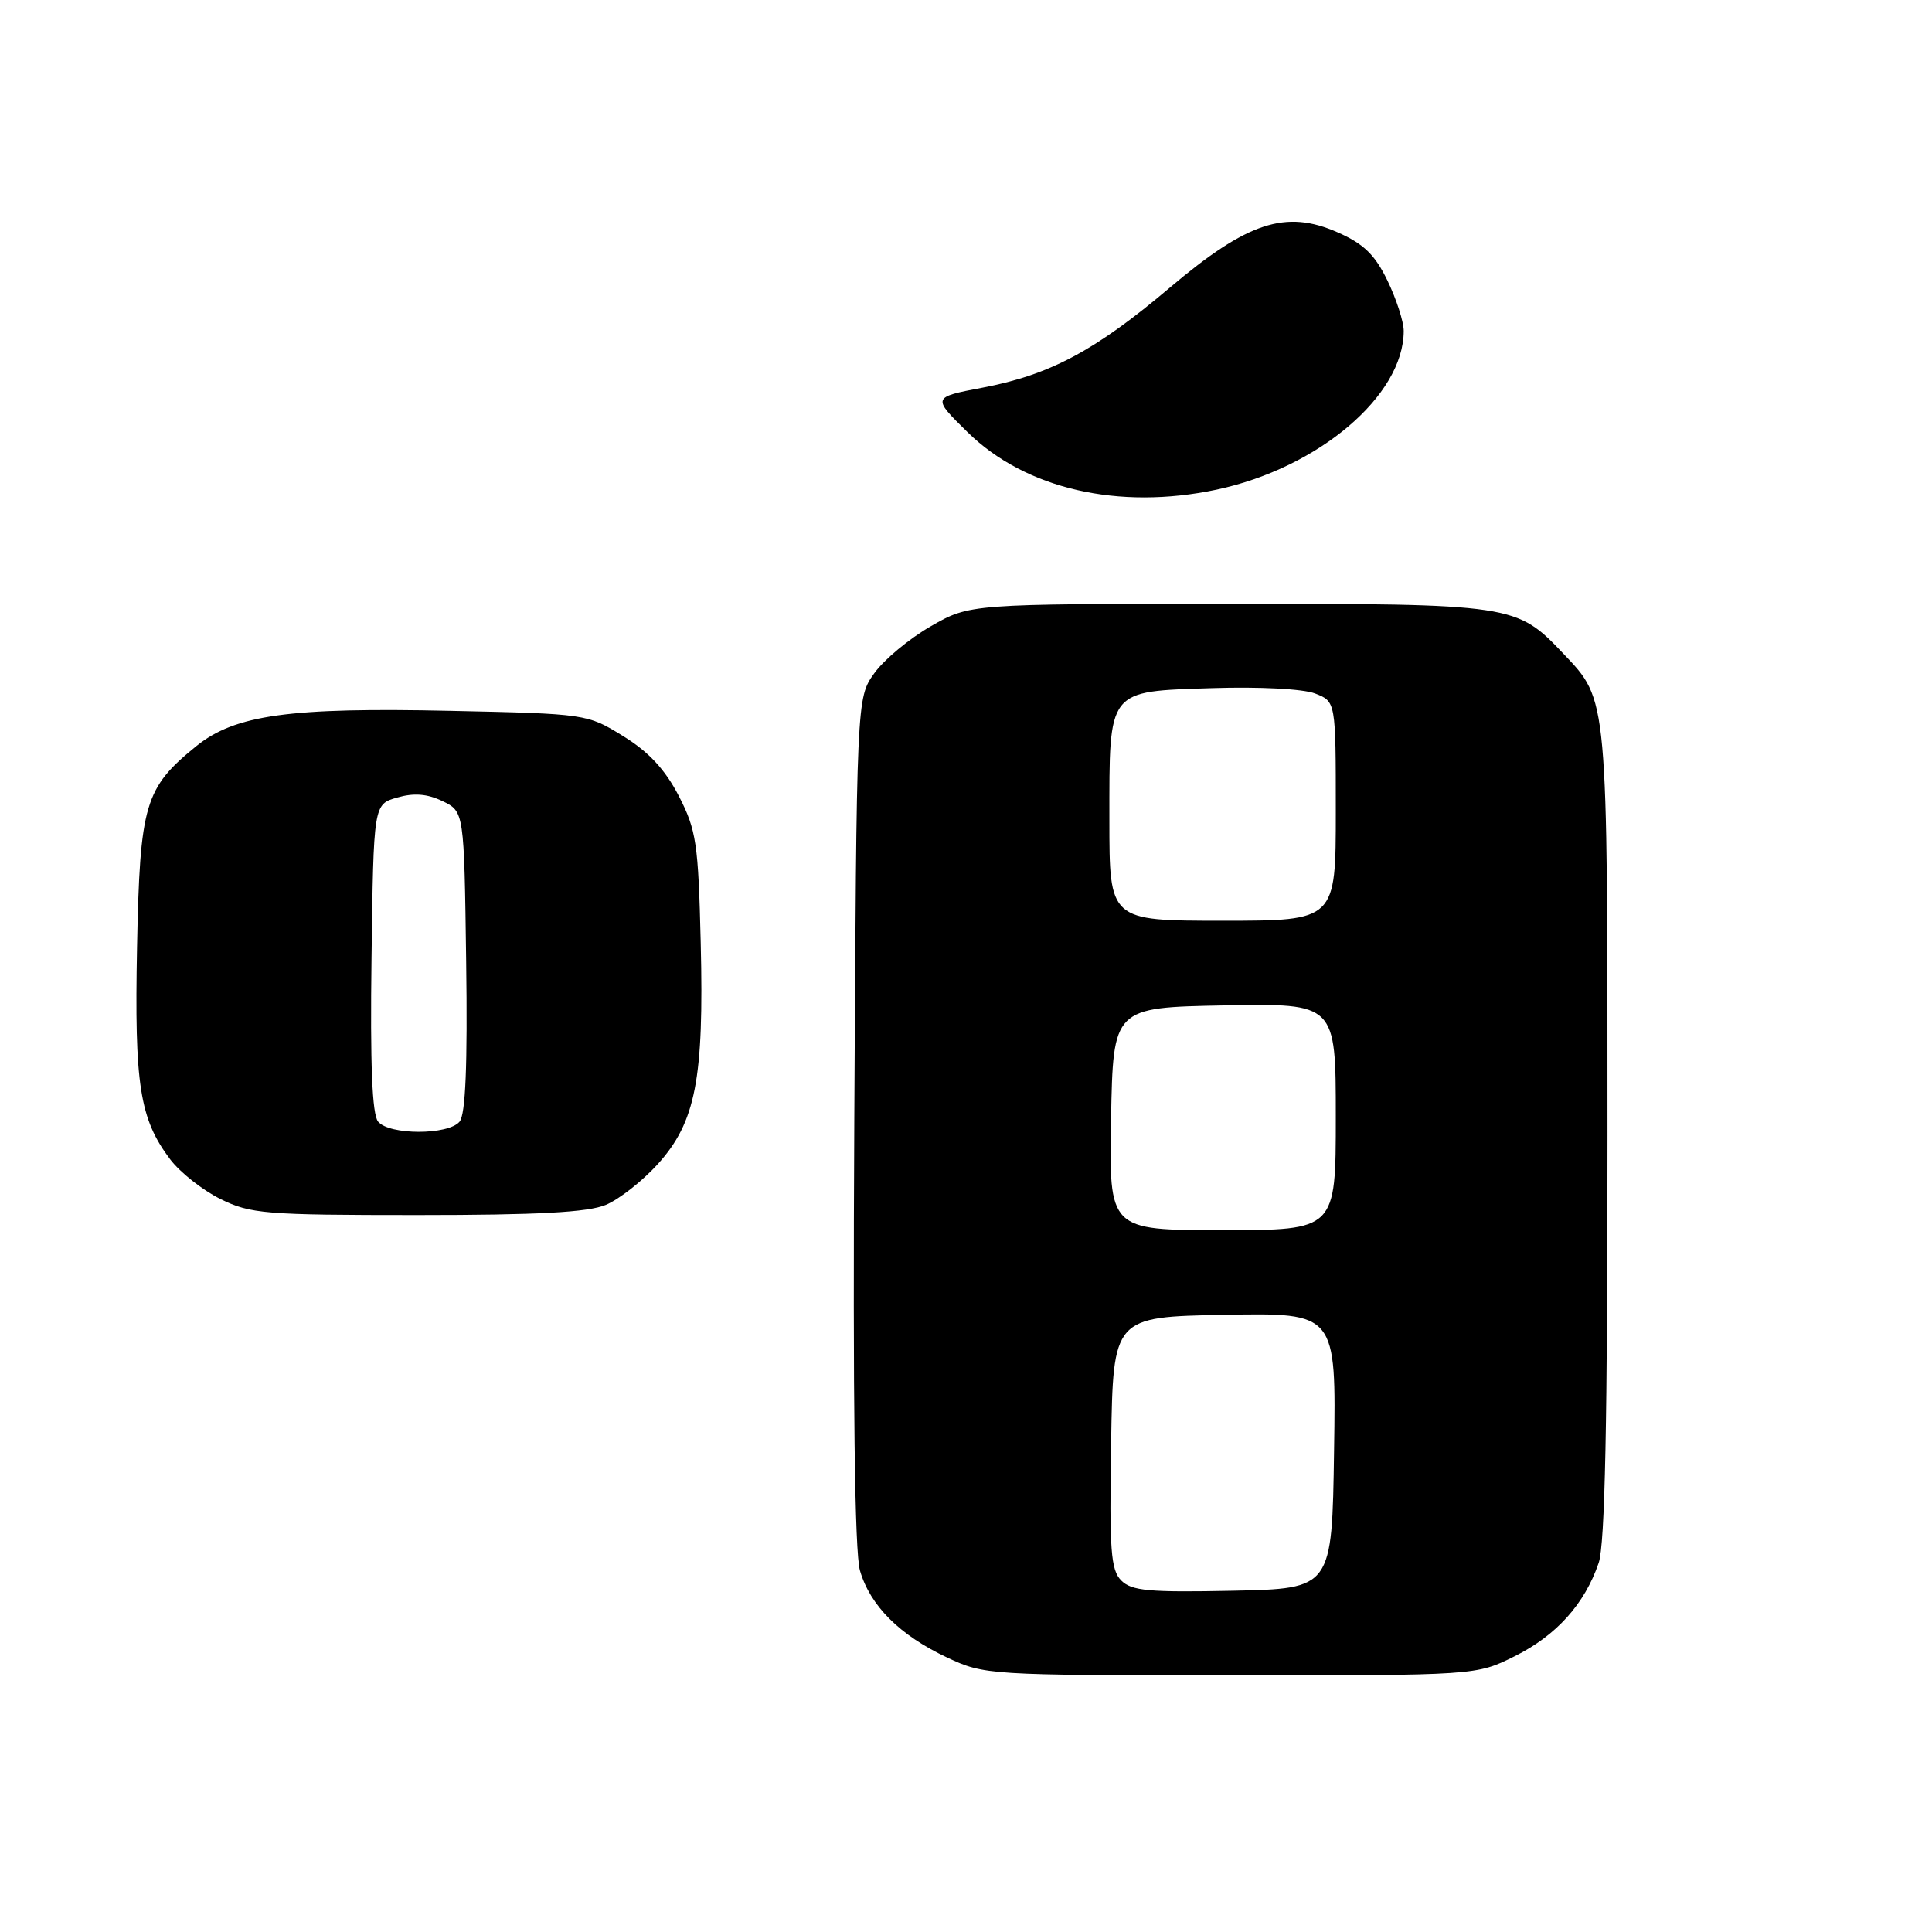 <?xml version="1.0" encoding="UTF-8" standalone="no"?>
<!DOCTYPE svg PUBLIC "-//W3C//DTD SVG 1.1//EN" "http://www.w3.org/Graphics/SVG/1.1/DTD/svg11.dtd" >
<svg xmlns="http://www.w3.org/2000/svg" xmlns:xlink="http://www.w3.org/1999/xlink" version="1.1" viewBox="0 0 256 256">
 <g >
 <path fill="currentColor"
d=" M 200.72 219.45 C 206.22 216.71 209.97 212.55 211.83 207.10 C 212.67 204.68 213.00 188.37 213.00 150.32 C 213.00 92.08 213.07 92.85 207.20 86.66 C 200.92 80.04 200.63 80.00 162.79 80.01 C 128.50 80.02 128.50 80.02 123.34 82.98 C 120.50 84.61 117.13 87.41 115.84 89.22 C 113.50 92.50 113.50 92.50 113.20 148.50 C 113.00 185.60 113.25 205.72 113.95 208.11 C 115.30 212.77 119.23 216.69 125.50 219.63 C 130.42 221.94 130.99 221.98 163.05 221.99 C 195.61 222.00 195.61 222.00 200.72 219.45 Z  M 80.28 159.65 C 82.05 158.91 85.14 156.48 87.16 154.25 C 92.18 148.69 93.29 142.99 92.85 124.97 C 92.53 111.73 92.27 110.00 89.95 105.48 C 88.14 101.98 85.98 99.64 82.59 97.55 C 77.81 94.60 77.71 94.58 59.65 94.19 C 38.37 93.72 31.15 94.72 26.02 98.86 C 19.17 104.41 18.54 106.53 18.16 125.48 C 17.80 143.76 18.50 148.25 22.55 153.62 C 23.85 155.34 26.84 157.70 29.20 158.87 C 33.19 160.84 35.08 161.00 55.28 161.00 C 71.29 161.00 77.92 160.64 80.28 159.65 Z  M 161.20 64.88 C 174.70 62.01 186.00 52.43 186.00 43.85 C 186.00 42.63 185.03 39.63 183.85 37.19 C 182.19 33.76 180.70 32.31 177.27 30.80 C 170.37 27.74 165.30 29.41 155.01 38.11 C 145.15 46.46 139.12 49.67 130.18 51.37 C 123.50 52.64 123.50 52.64 128.22 57.28 C 135.88 64.79 148.21 67.63 161.20 64.88 Z  M 148.58 209.43 C 147.18 208.04 146.99 205.43 147.23 191.15 C 147.50 174.50 147.50 174.50 162.27 174.22 C 177.05 173.95 177.05 173.95 176.77 192.22 C 176.50 210.50 176.50 210.50 163.35 210.78 C 152.30 211.01 149.94 210.80 148.58 209.43 Z  M 147.22 148.25 C 147.50 133.50 147.50 133.50 162.25 133.22 C 177.00 132.95 177.00 132.95 177.00 147.97 C 177.00 163.00 177.00 163.00 161.97 163.00 C 146.95 163.00 146.95 163.00 147.22 148.25 Z  M 147.00 108.69 C 147.00 91.17 146.63 91.64 160.66 91.18 C 166.85 90.98 172.68 91.28 174.25 91.89 C 177.00 92.95 177.00 92.95 177.00 107.48 C 177.00 122.00 177.00 122.00 162.00 122.00 C 147.00 122.00 147.00 122.00 147.00 108.69 Z  M 50.10 148.62 C 49.31 147.66 49.04 141.06 49.23 126.91 C 49.50 106.57 49.50 106.57 52.63 105.68 C 54.84 105.04 56.61 105.18 58.63 106.15 C 61.50 107.53 61.50 107.53 61.77 127.38 C 61.96 141.19 61.69 147.66 60.90 148.62 C 59.41 150.42 51.59 150.42 50.10 148.62 Z "/>
</g>
</svg>